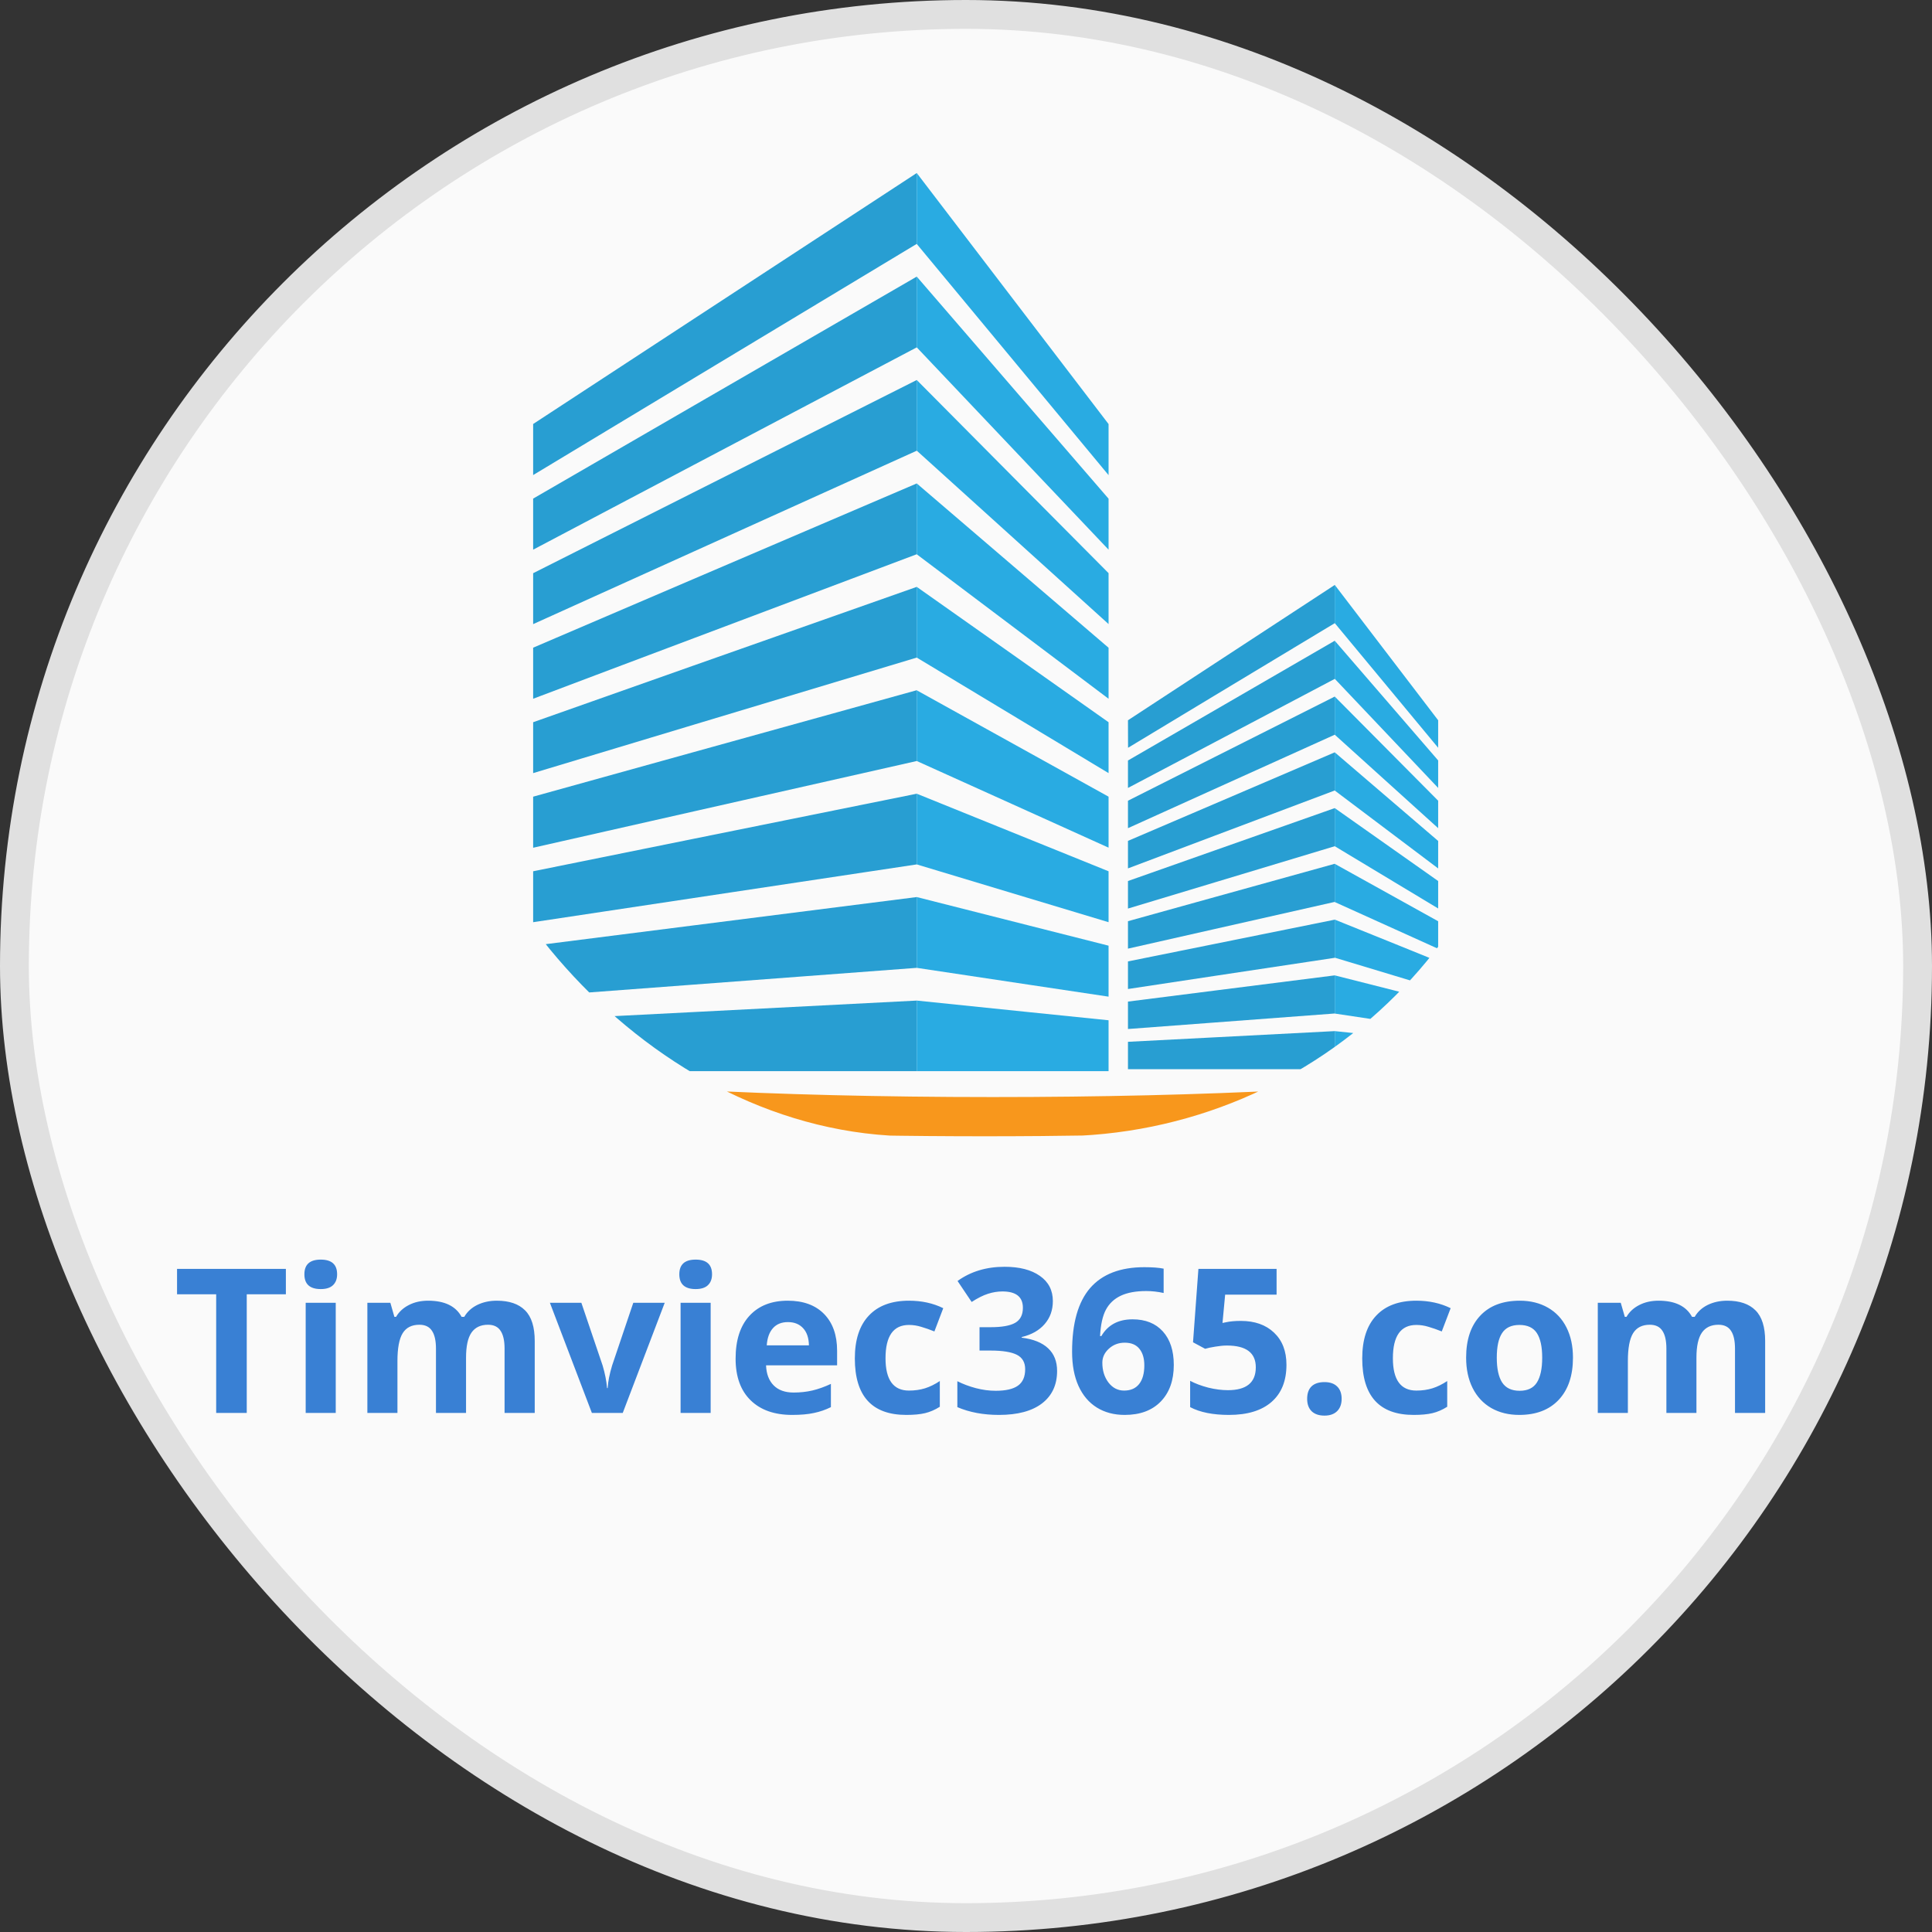 <svg width="67" height="67" viewBox="0 0 67 67" fill="none" xmlns="http://www.w3.org/2000/svg">
<rect x="0" y="0" width="67" height="67" fill="#333333" stroke="none"/>
<rect x="0.5" y="0.5" width="66" height="66" rx="33" fill="#FAFAFA" stroke="#E0E0E0"/>
<g clip-path="url(#clip0)">
<path fill-rule="evenodd" clip-rule="evenodd" d="M18.489 14.704C20.165 13.607 22.013 12.399 24.059 11.059C26.341 9.567 28.902 7.891 31.793 6C31.793 6.822 31.793 7.641 31.793 8.457C28.902 10.2 26.339 11.743 24.057 13.118C22.011 14.351 20.162 15.465 18.489 16.475C18.489 15.889 18.489 15.297 18.489 14.704Z" fill="#289ED2"/>
<path fill-rule="evenodd" clip-rule="evenodd" d="M18.489 17.291C20.165 16.322 22.013 15.25 24.057 14.068C26.339 12.748 28.9 11.265 31.793 9.592C31.793 10.411 31.793 11.23 31.793 12.046C28.902 13.569 26.339 14.919 24.057 16.124C22.011 17.203 20.162 18.178 18.489 19.062C18.489 18.473 18.489 17.882 18.489 17.291Z" fill="#289ED2"/>
<path fill-rule="evenodd" clip-rule="evenodd" d="M18.489 19.878C20.165 19.034 22.013 18.105 24.057 17.073C26.339 15.924 28.9 14.634 31.793 13.178C31.793 13.998 31.793 14.814 31.793 15.63C28.902 16.938 26.339 18.095 24.057 19.127C22.011 20.051 20.162 20.888 18.489 21.644C18.489 21.056 18.489 20.467 18.489 19.878Z" fill="#289ED2"/>
<path fill-rule="evenodd" clip-rule="evenodd" d="M18.489 22.461C20.165 21.742 22.013 20.95 24.057 20.076C26.339 19.099 28.9 18.002 31.793 16.765C31.793 17.584 31.793 18.403 31.793 19.22C28.902 20.309 26.339 21.273 24.057 22.133C22.011 22.904 20.162 23.598 18.489 24.232C18.489 23.64 18.489 23.052 18.489 22.461Z" fill="#289ED2"/>
<path fill-rule="evenodd" clip-rule="evenodd" d="M18.489 25.046C20.165 24.454 22.013 23.803 24.057 23.079C26.339 22.275 28.9 21.371 31.793 20.352C31.793 21.171 31.793 21.987 31.793 22.804C28.902 23.675 26.339 24.447 24.057 25.133C22.011 25.749 20.162 26.305 18.489 26.811C18.489 26.225 18.489 25.637 18.489 25.046Z" fill="#289ED2"/>
<path fill-rule="evenodd" clip-rule="evenodd" d="M18.489 27.628C20.162 27.162 22.013 26.651 24.057 26.082C26.339 25.449 28.9 24.738 31.793 23.936C31.793 24.755 31.793 25.574 31.793 26.391C28.902 27.044 26.339 27.623 24.057 28.139C22.011 28.602 20.162 29.018 18.489 29.399C18.489 28.81 18.489 28.219 18.489 27.628Z" fill="#289ED2"/>
<path fill-rule="evenodd" clip-rule="evenodd" d="M18.489 30.215C20.162 29.877 22.013 29.504 24.057 29.088C26.339 28.627 28.9 28.109 31.793 27.525C31.793 28.344 31.793 29.161 31.793 29.977C28.902 30.413 26.339 30.799 24.057 31.142C22.011 31.45 20.162 31.728 18.489 31.981C18.489 31.392 18.489 30.804 18.489 30.215Z" fill="#289ED2"/>
<path fill-rule="evenodd" clip-rule="evenodd" d="M18.489 32.798C20.162 32.585 22.011 32.352 24.057 32.091C26.339 31.803 28.9 31.478 31.793 31.109C31.793 31.928 31.793 32.748 31.793 33.564C28.902 33.782 26.339 33.975 24.057 34.145C22.011 34.3 20.162 34.438 18.489 34.563C18.489 33.977 18.489 33.389 18.489 32.798Z" fill="#289ED2"/>
<path fill-rule="evenodd" clip-rule="evenodd" d="M18.489 35.382C20.162 35.297 22.011 35.202 24.057 35.097C26.339 34.979 28.9 34.849 31.793 34.699C31.793 35.518 31.793 36.334 31.793 37.146C28.902 37.146 26.339 37.146 24.057 37.146C22.011 37.146 20.162 37.146 18.489 37.146C18.489 36.562 18.489 35.974 18.489 35.382Z" fill="#289ED2"/>
<path fill-rule="evenodd" clip-rule="evenodd" d="M31.792 6C33.235 7.891 34.517 9.564 35.657 11.059C36.679 12.399 37.605 13.609 38.444 14.706C38.444 15.3 38.444 15.889 38.444 16.477C37.605 15.465 36.679 14.351 35.657 13.118C34.517 11.743 33.237 10.2 31.792 8.46C31.792 7.641 31.792 6.822 31.792 6Z" fill="#29ABE2"/>
<path fill-rule="evenodd" clip-rule="evenodd" d="M31.792 9.592C33.235 11.265 34.517 12.745 35.657 14.068C36.679 15.252 37.605 16.322 38.444 17.294C38.444 17.885 38.444 18.473 38.444 19.062C37.605 18.178 36.679 17.201 35.657 16.124C34.517 14.919 33.237 13.572 31.792 12.046C31.792 11.23 31.792 10.411 31.792 9.592Z" fill="#29ABE2"/>
<path fill-rule="evenodd" clip-rule="evenodd" d="M31.792 13.178C33.235 14.634 34.517 15.921 35.657 17.071C36.679 18.1 37.605 19.032 38.444 19.876C38.444 20.467 38.444 21.053 38.444 21.642C37.605 20.883 36.679 20.046 35.657 19.122C34.517 18.09 33.237 16.933 31.792 15.628C31.792 14.814 31.792 13.998 31.792 13.178Z" fill="#29ABE2"/>
<path fill-rule="evenodd" clip-rule="evenodd" d="M31.792 16.765C33.235 18.002 34.514 19.097 35.657 20.076C36.679 20.953 37.605 21.744 38.444 22.463C38.444 23.054 38.444 23.643 38.444 24.232C37.605 23.6 36.679 22.904 35.657 22.133C34.517 21.273 33.237 20.309 31.792 19.222C31.792 18.403 31.792 17.584 31.792 16.765Z" fill="#29ABE2"/>
<path fill-rule="evenodd" clip-rule="evenodd" d="M31.792 20.352C33.235 21.371 34.514 22.273 35.657 23.079C36.682 23.801 37.605 24.454 38.444 25.046C38.444 25.637 38.444 26.223 38.444 26.811C37.605 26.305 36.679 25.749 35.657 25.133C34.517 24.445 33.237 23.673 31.792 22.804C31.792 21.987 31.792 21.171 31.792 20.352Z" fill="#29ABE2"/>
<path fill-rule="evenodd" clip-rule="evenodd" d="M31.792 23.939C33.235 24.74 34.514 25.451 35.657 26.082C36.682 26.651 37.605 27.165 38.444 27.628C38.444 28.219 38.444 28.808 38.444 29.396C37.605 29.018 36.679 28.6 35.657 28.136C34.517 27.62 33.237 27.042 31.792 26.391C31.792 25.577 31.792 24.758 31.792 23.939Z" fill="#29ABE2"/>
<path fill-rule="evenodd" clip-rule="evenodd" d="M31.792 27.525C33.235 28.109 34.514 28.627 35.657 29.088C36.682 29.501 37.605 29.875 38.444 30.215C38.444 30.806 38.444 31.392 38.444 31.981C37.605 31.728 36.679 31.45 35.657 31.142C34.517 30.799 33.237 30.413 31.792 29.977C31.792 29.161 31.792 28.344 31.792 27.525Z" fill="#29ABE2"/>
<path fill-rule="evenodd" clip-rule="evenodd" d="M31.792 31.109C33.235 31.475 34.514 31.801 35.657 32.089C36.682 32.349 37.605 32.582 38.444 32.795C38.444 33.386 38.444 33.975 38.444 34.563C37.605 34.438 36.679 34.298 35.657 34.145C34.517 33.972 33.237 33.782 31.792 33.564C31.792 32.75 31.792 31.928 31.792 31.109Z" fill="#29ABE2"/>
<path fill-rule="evenodd" clip-rule="evenodd" d="M31.792 34.699C33.235 34.846 34.514 34.979 35.657 35.097C36.682 35.202 37.605 35.297 38.444 35.382C38.444 35.974 38.444 36.56 38.444 37.146C37.605 37.146 36.679 37.146 35.657 37.146C34.514 37.146 33.235 37.146 31.792 37.146C31.792 36.334 31.792 35.518 31.792 34.699Z" fill="#29ABE2"/>
<path fill-rule="evenodd" clip-rule="evenodd" d="M39.117 24.978C40.02 24.387 41.018 23.736 42.121 23.012C43.351 22.208 44.732 21.304 46.291 20.284C46.291 20.727 46.291 21.168 46.291 21.609C44.732 22.548 43.351 23.38 42.121 24.121C41.018 24.785 40.023 25.386 39.12 25.932C39.117 25.617 39.117 25.299 39.117 24.978Z" fill="#289ED2"/>
<path fill-rule="evenodd" clip-rule="evenodd" d="M39.117 26.373C40.02 25.85 41.018 25.273 42.119 24.635C43.349 23.924 44.73 23.122 46.288 22.22C46.288 22.661 46.288 23.105 46.288 23.543C44.73 24.364 43.349 25.093 42.119 25.742C41.015 26.323 40.02 26.849 39.117 27.325C39.117 27.009 39.117 26.691 39.117 26.373Z" fill="#289ED2"/>
<path fill-rule="evenodd" clip-rule="evenodd" d="M39.117 27.768C40.02 27.312 41.018 26.811 42.119 26.255C43.349 25.637 44.73 24.94 46.288 24.156C46.288 24.597 46.288 25.038 46.288 25.479C44.73 26.183 43.349 26.806 42.119 27.362C41.015 27.861 40.02 28.312 39.117 28.72C39.117 28.402 39.117 28.086 39.117 27.768Z" fill="#289ED2"/>
<path fill-rule="evenodd" clip-rule="evenodd" d="M39.117 29.161C40.02 28.773 41.018 28.347 42.119 27.876C43.349 27.35 44.73 26.759 46.288 26.09C46.288 26.531 46.288 26.974 46.288 27.413C44.73 27.999 43.349 28.52 42.119 28.983C41.015 29.399 40.02 29.774 39.117 30.115C39.117 29.797 39.117 29.479 39.117 29.161Z" fill="#289ED2"/>
<path fill-rule="evenodd" clip-rule="evenodd" d="M39.117 30.553C40.02 30.235 41.018 29.882 42.119 29.494C43.349 29.061 44.73 28.572 46.288 28.024C46.288 28.464 46.288 28.905 46.288 29.346C44.73 29.814 43.349 30.233 42.119 30.603C41.015 30.937 40.018 31.237 39.117 31.508C39.117 31.189 39.117 30.871 39.117 30.553Z" fill="#289ED2"/>
<path fill-rule="evenodd" clip-rule="evenodd" d="M39.117 31.946C40.02 31.695 41.018 31.418 42.119 31.112C43.349 30.771 44.73 30.388 46.288 29.955C46.288 30.396 46.288 30.839 46.288 31.277C44.73 31.63 43.349 31.941 42.119 32.219C41.015 32.469 40.018 32.692 39.117 32.898C39.117 32.585 39.117 32.264 39.117 31.946Z" fill="#289ED2"/>
<path fill-rule="evenodd" clip-rule="evenodd" d="M39.117 33.341C40.02 33.158 41.018 32.958 42.119 32.735C43.349 32.487 44.73 32.206 46.288 31.893C46.288 32.334 46.288 32.775 46.288 33.216C44.73 33.451 43.349 33.659 42.119 33.844C41.015 34.01 40.018 34.16 39.117 34.298C39.117 33.977 39.117 33.659 39.117 33.341Z" fill="#289ED2"/>
<path fill-rule="evenodd" clip-rule="evenodd" d="M39.117 34.734C40.02 34.618 41.015 34.493 42.119 34.353C43.349 34.198 44.73 34.022 46.288 33.825C46.288 34.265 46.288 34.709 46.288 35.147C44.73 35.265 43.349 35.367 42.119 35.46C41.015 35.543 40.018 35.618 39.117 35.685C39.117 35.37 39.117 35.052 39.117 34.734Z" fill="#289ED2"/>
<path fill-rule="evenodd" clip-rule="evenodd" d="M39.117 36.129C40.02 36.081 41.015 36.031 42.119 35.974C43.349 35.911 44.73 35.838 46.288 35.758C46.288 36.199 46.288 36.64 46.288 37.078C44.73 37.078 43.349 37.078 42.119 37.078C41.015 37.078 40.018 37.078 39.117 37.078C39.117 36.762 39.117 36.447 39.117 36.129Z" fill="#289ED2"/>
<path fill-rule="evenodd" clip-rule="evenodd" d="M46.288 20.284C47.065 21.304 47.755 22.205 48.372 23.012C48.923 23.733 49.421 24.387 49.874 24.978C49.874 25.299 49.874 25.617 49.874 25.932C49.421 25.386 48.923 24.785 48.372 24.121C47.755 23.38 47.065 22.548 46.288 21.609C46.288 21.171 46.288 20.727 46.288 20.284Z" fill="#29ABE2"/>
<path fill-rule="evenodd" clip-rule="evenodd" d="M46.288 22.22C47.065 23.122 47.755 23.921 48.372 24.632C48.923 25.271 49.421 25.847 49.874 26.371C49.874 26.689 49.874 27.007 49.874 27.325C49.421 26.849 48.923 26.323 48.372 25.739C47.755 25.091 47.065 24.362 46.288 23.54C46.288 23.105 46.288 22.664 46.288 22.22Z" fill="#29ABE2"/>
<path fill-rule="evenodd" clip-rule="evenodd" d="M46.288 24.156C47.065 24.94 47.755 25.637 48.372 26.255C48.923 26.811 49.421 27.312 49.874 27.768C49.874 28.086 49.874 28.404 49.874 28.72C49.421 28.312 48.923 27.861 48.372 27.362C47.755 26.806 47.065 26.183 46.288 25.479C46.288 25.038 46.288 24.597 46.288 24.156Z" fill="#29ABE2"/>
<path fill-rule="evenodd" clip-rule="evenodd" d="M46.288 26.09C47.065 26.756 47.755 27.347 48.372 27.876C48.923 28.349 49.423 28.775 49.874 29.163C49.874 29.481 49.874 29.799 49.874 30.117C49.421 29.777 48.923 29.401 48.372 28.985C47.755 28.522 47.065 28.001 46.288 27.415C46.288 26.972 46.288 26.531 46.288 26.09Z" fill="#29ABE2"/>
<path fill-rule="evenodd" clip-rule="evenodd" d="M46.288 28.024C47.065 28.572 47.755 29.061 48.372 29.494C48.923 29.882 49.423 30.235 49.874 30.553C49.874 30.871 49.874 31.189 49.874 31.505C49.421 31.232 48.923 30.932 48.372 30.601C47.755 30.23 47.065 29.814 46.288 29.346C46.288 28.905 46.288 28.464 46.288 28.024Z" fill="#29ABE2"/>
<path fill-rule="evenodd" clip-rule="evenodd" d="M46.288 29.957C47.065 30.391 47.755 30.771 48.372 31.114C48.923 31.42 49.423 31.698 49.874 31.948C49.874 32.267 49.874 32.585 49.874 32.903C49.421 32.697 48.923 32.472 48.372 32.224C47.755 31.946 47.065 31.633 46.288 31.282C46.288 30.839 46.288 30.398 46.288 29.957Z" fill="#29ABE2"/>
<path fill-rule="evenodd" clip-rule="evenodd" d="M46.288 31.891C47.065 32.206 47.755 32.484 48.372 32.732C48.923 32.955 49.423 33.158 49.874 33.341C49.874 33.659 49.874 33.977 49.874 34.293C49.421 34.158 48.923 34.007 48.372 33.84C47.755 33.654 47.065 33.446 46.288 33.211C46.288 32.773 46.288 32.334 46.288 31.891Z" fill="#29ABE2"/>
<path fill-rule="evenodd" clip-rule="evenodd" d="M46.288 33.825C47.065 34.022 47.755 34.198 48.372 34.353C48.923 34.493 49.423 34.618 49.874 34.734C49.874 35.052 49.874 35.37 49.874 35.688C49.421 35.62 48.923 35.545 48.372 35.462C47.755 35.37 47.065 35.267 46.288 35.149C46.288 34.709 46.288 34.265 46.288 33.825Z" fill="#29ABE2"/>
<path fill-rule="evenodd" clip-rule="evenodd" d="M46.288 35.758C47.065 35.838 47.755 35.908 48.372 35.974C48.923 36.031 49.423 36.081 49.874 36.129C49.874 36.447 49.874 36.765 49.874 37.081C49.421 37.081 48.923 37.081 48.372 37.081C47.755 37.081 47.065 37.081 46.288 37.081C46.288 36.64 46.288 36.201 46.288 35.758Z" fill="#29ABE2"/>
<path fill-rule="evenodd" clip-rule="evenodd" d="M51.527 37.186C52.663 37.386 53.296 37.609 53.296 37.842C53.296 38.706 44.722 39.405 34.148 39.405C23.572 39.405 15 38.704 15 37.842C15 37.589 15.735 37.351 17.039 37.138C20.08 37.674 26.717 38.045 34.418 38.045C41.898 38.047 48.377 37.697 51.527 37.186Z" fill="#F8971C"/>
</g>
<path d="M8.557 49H7.497V44.885H6.14V44.003H9.914V44.885H8.557V49ZM10.556 44.191C10.556 43.851 10.745 43.682 11.123 43.682C11.502 43.682 11.691 43.851 11.691 44.191C11.691 44.353 11.643 44.479 11.547 44.57C11.454 44.659 11.313 44.704 11.123 44.704C10.745 44.704 10.556 44.533 10.556 44.191ZM11.643 49H10.601V45.179H11.643V49ZM16.162 49H15.119V46.768C15.119 46.492 15.072 46.286 14.979 46.149C14.888 46.01 14.743 45.941 14.545 45.941C14.278 45.941 14.085 46.039 13.964 46.235C13.843 46.431 13.783 46.753 13.783 47.202V49H12.74V45.179H13.537L13.677 45.667H13.735C13.837 45.492 13.986 45.355 14.179 45.257C14.373 45.157 14.595 45.107 14.846 45.107C15.418 45.107 15.805 45.294 16.008 45.667H16.1C16.203 45.49 16.353 45.352 16.551 45.254C16.752 45.156 16.977 45.107 17.228 45.107C17.661 45.107 17.988 45.219 18.209 45.442C18.432 45.663 18.544 46.018 18.544 46.508V49H17.498V46.768C17.498 46.492 17.451 46.286 17.358 46.149C17.267 46.01 17.122 45.941 16.924 45.941C16.669 45.941 16.477 46.032 16.35 46.214C16.224 46.397 16.162 46.686 16.162 47.083V49ZM20.526 49L19.07 45.179H20.161L20.899 47.356C20.981 47.632 21.032 47.893 21.053 48.139H21.073C21.085 47.92 21.136 47.659 21.227 47.356L21.962 45.179H23.052L21.596 49H20.526ZM23.558 44.191C23.558 43.851 23.747 43.682 24.125 43.682C24.504 43.682 24.693 43.851 24.693 44.191C24.693 44.353 24.645 44.479 24.549 44.57C24.456 44.659 24.315 44.704 24.125 44.704C23.747 44.704 23.558 44.533 23.558 44.191ZM24.645 49H23.602V45.179H24.645V49ZM27.325 45.849C27.104 45.849 26.93 45.919 26.805 46.06C26.68 46.2 26.608 46.398 26.59 46.655H28.053C28.048 46.398 27.981 46.2 27.851 46.06C27.721 45.919 27.546 45.849 27.325 45.849ZM27.472 49.068C26.856 49.068 26.376 48.899 26.029 48.559C25.683 48.22 25.51 47.739 25.51 47.117C25.51 46.476 25.669 45.982 25.988 45.633C26.31 45.282 26.753 45.107 27.318 45.107C27.858 45.107 28.278 45.261 28.579 45.568C28.88 45.876 29.03 46.301 29.03 46.843V47.349H26.566C26.577 47.645 26.665 47.877 26.829 48.043C26.993 48.209 27.223 48.292 27.52 48.292C27.75 48.292 27.967 48.269 28.172 48.221C28.377 48.173 28.592 48.096 28.815 47.992V48.798C28.633 48.889 28.438 48.957 28.23 49C28.023 49.046 27.77 49.068 27.472 49.068ZM31.43 49.068C30.24 49.068 29.645 48.416 29.645 47.11C29.645 46.46 29.807 45.965 30.131 45.623C30.454 45.279 30.918 45.107 31.522 45.107C31.964 45.107 32.361 45.194 32.711 45.367L32.404 46.173C32.24 46.107 32.087 46.054 31.946 46.013C31.805 45.969 31.663 45.948 31.522 45.948C30.98 45.948 30.709 46.333 30.709 47.103C30.709 47.85 30.98 48.224 31.522 48.224C31.723 48.224 31.908 48.198 32.079 48.145C32.25 48.091 32.421 48.007 32.592 47.893V48.785C32.423 48.892 32.252 48.966 32.079 49.007C31.908 49.048 31.692 49.068 31.43 49.068ZM36.512 45.121C36.512 45.433 36.418 45.698 36.228 45.917C36.039 46.136 35.774 46.286 35.432 46.368V46.389C35.835 46.439 36.141 46.562 36.348 46.758C36.556 46.952 36.659 47.214 36.659 47.544C36.659 48.025 36.485 48.4 36.136 48.669C35.788 48.935 35.29 49.068 34.643 49.068C34.1 49.068 33.62 48.978 33.2 48.798V47.899C33.394 47.997 33.607 48.077 33.839 48.139C34.072 48.2 34.302 48.231 34.53 48.231C34.878 48.231 35.136 48.172 35.302 48.053C35.469 47.935 35.552 47.745 35.552 47.482C35.552 47.248 35.456 47.081 35.265 46.983C35.073 46.885 34.768 46.836 34.349 46.836H33.969V46.026H34.355C34.743 46.026 35.025 45.976 35.203 45.876C35.383 45.773 35.473 45.599 35.473 45.353C35.473 44.975 35.236 44.786 34.762 44.786C34.598 44.786 34.431 44.813 34.26 44.868C34.091 44.922 33.903 45.017 33.696 45.151L33.207 44.423C33.663 44.095 34.206 43.931 34.837 43.931C35.355 43.931 35.763 44.036 36.061 44.246C36.362 44.455 36.512 44.747 36.512 45.121ZM37.179 46.877C37.179 45.889 37.387 45.153 37.804 44.669C38.224 44.186 38.85 43.945 39.684 43.945C39.969 43.945 40.192 43.962 40.354 43.996V44.84C40.151 44.795 39.951 44.772 39.752 44.772C39.39 44.772 39.094 44.827 38.864 44.936C38.636 45.045 38.465 45.207 38.351 45.421C38.237 45.636 38.17 45.94 38.149 46.334H38.194C38.419 45.947 38.781 45.753 39.277 45.753C39.724 45.753 40.074 45.893 40.327 46.173C40.58 46.454 40.706 46.841 40.706 47.335C40.706 47.869 40.556 48.291 40.255 48.603C39.954 48.913 39.537 49.068 39.004 49.068C38.635 49.068 38.312 48.983 38.037 48.812C37.763 48.641 37.551 48.392 37.401 48.063C37.253 47.735 37.179 47.34 37.179 46.877ZM38.983 48.224C39.209 48.224 39.382 48.149 39.503 47.998C39.624 47.846 39.684 47.629 39.684 47.349C39.684 47.105 39.627 46.914 39.513 46.775C39.401 46.634 39.232 46.563 39.004 46.563C38.79 46.563 38.606 46.633 38.454 46.772C38.303 46.91 38.228 47.072 38.228 47.257C38.228 47.528 38.299 47.757 38.44 47.944C38.584 48.131 38.765 48.224 38.983 48.224ZM43.03 45.808C43.513 45.808 43.897 45.943 44.182 46.214C44.469 46.486 44.613 46.857 44.613 47.329C44.613 47.887 44.441 48.316 44.097 48.617C43.753 48.918 43.26 49.068 42.62 49.068C42.064 49.068 41.615 48.978 41.273 48.798V47.886C41.453 47.981 41.663 48.06 41.902 48.122C42.142 48.181 42.368 48.21 42.583 48.21C43.227 48.21 43.55 47.946 43.55 47.417C43.55 46.914 43.216 46.662 42.548 46.662C42.428 46.662 42.294 46.675 42.148 46.7C42.003 46.722 41.884 46.748 41.793 46.775L41.373 46.549L41.56 44.003H44.271V44.898H42.487L42.395 45.879L42.514 45.855C42.653 45.824 42.825 45.808 43.03 45.808ZM45.331 48.511C45.331 48.32 45.382 48.175 45.484 48.077C45.587 47.979 45.736 47.93 45.932 47.93C46.121 47.93 46.267 47.98 46.37 48.081C46.474 48.181 46.527 48.324 46.527 48.511C46.527 48.691 46.474 48.834 46.37 48.938C46.265 49.041 46.119 49.092 45.932 49.092C45.741 49.092 45.593 49.042 45.488 48.942C45.383 48.839 45.331 48.696 45.331 48.511ZM49.025 49.068C47.836 49.068 47.241 48.416 47.241 47.11C47.241 46.46 47.403 45.965 47.727 45.623C48.05 45.279 48.514 45.107 49.118 45.107C49.56 45.107 49.956 45.194 50.307 45.367L49.999 46.173C49.835 46.107 49.683 46.054 49.541 46.013C49.4 45.969 49.259 45.948 49.118 45.948C48.575 45.948 48.304 46.333 48.304 47.103C48.304 47.85 48.575 48.224 49.118 48.224C49.318 48.224 49.504 48.198 49.675 48.145C49.846 48.091 50.017 48.007 50.188 47.893V48.785C50.019 48.892 49.848 48.966 49.675 49.007C49.504 49.048 49.287 49.068 49.025 49.068ZM51.907 47.083C51.907 47.461 51.968 47.747 52.091 47.94C52.217 48.134 52.419 48.231 52.7 48.231C52.978 48.231 53.177 48.135 53.298 47.944C53.421 47.75 53.482 47.463 53.482 47.083C53.482 46.704 53.421 46.421 53.298 46.231C53.175 46.042 52.973 45.948 52.693 45.948C52.415 45.948 52.214 46.042 52.091 46.231C51.968 46.418 51.907 46.702 51.907 47.083ZM54.549 47.083C54.549 47.705 54.385 48.191 54.057 48.542C53.728 48.893 53.272 49.068 52.686 49.068C52.319 49.068 51.996 48.989 51.715 48.829C51.435 48.667 51.22 48.436 51.069 48.135C50.919 47.834 50.844 47.484 50.844 47.083C50.844 46.458 51.007 45.973 51.333 45.627C51.658 45.28 52.116 45.107 52.706 45.107C53.073 45.107 53.397 45.187 53.677 45.346C53.958 45.506 54.173 45.735 54.323 46.033C54.474 46.332 54.549 46.681 54.549 47.083ZM58.831 49H57.789V46.768C57.789 46.492 57.742 46.286 57.649 46.149C57.558 46.01 57.413 45.941 57.215 45.941C56.948 45.941 56.755 46.039 56.634 46.235C56.513 46.431 56.453 46.753 56.453 47.202V49H55.41V45.179H56.206L56.347 45.667H56.405C56.507 45.492 56.655 45.355 56.849 45.257C57.043 45.157 57.265 45.107 57.516 45.107C58.088 45.107 58.475 45.294 58.678 45.667H58.77C58.873 45.49 59.023 45.352 59.221 45.254C59.422 45.156 59.647 45.107 59.898 45.107C60.331 45.107 60.658 45.219 60.879 45.442C61.102 45.663 61.214 46.018 61.214 46.508V49H60.168V46.768C60.168 46.492 60.121 46.286 60.028 46.149C59.937 46.01 59.792 45.941 59.594 45.941C59.339 45.941 59.147 46.032 59.02 46.214C58.894 46.397 58.831 46.686 58.831 47.083V49Z" fill="#3980D4"/>
<defs>
<clipPath id="clip0">
<rect x="15" y="6" width="38.296" height="33.407" rx="16.704" fill="white"/>
</clipPath>
</defs>
</svg>
